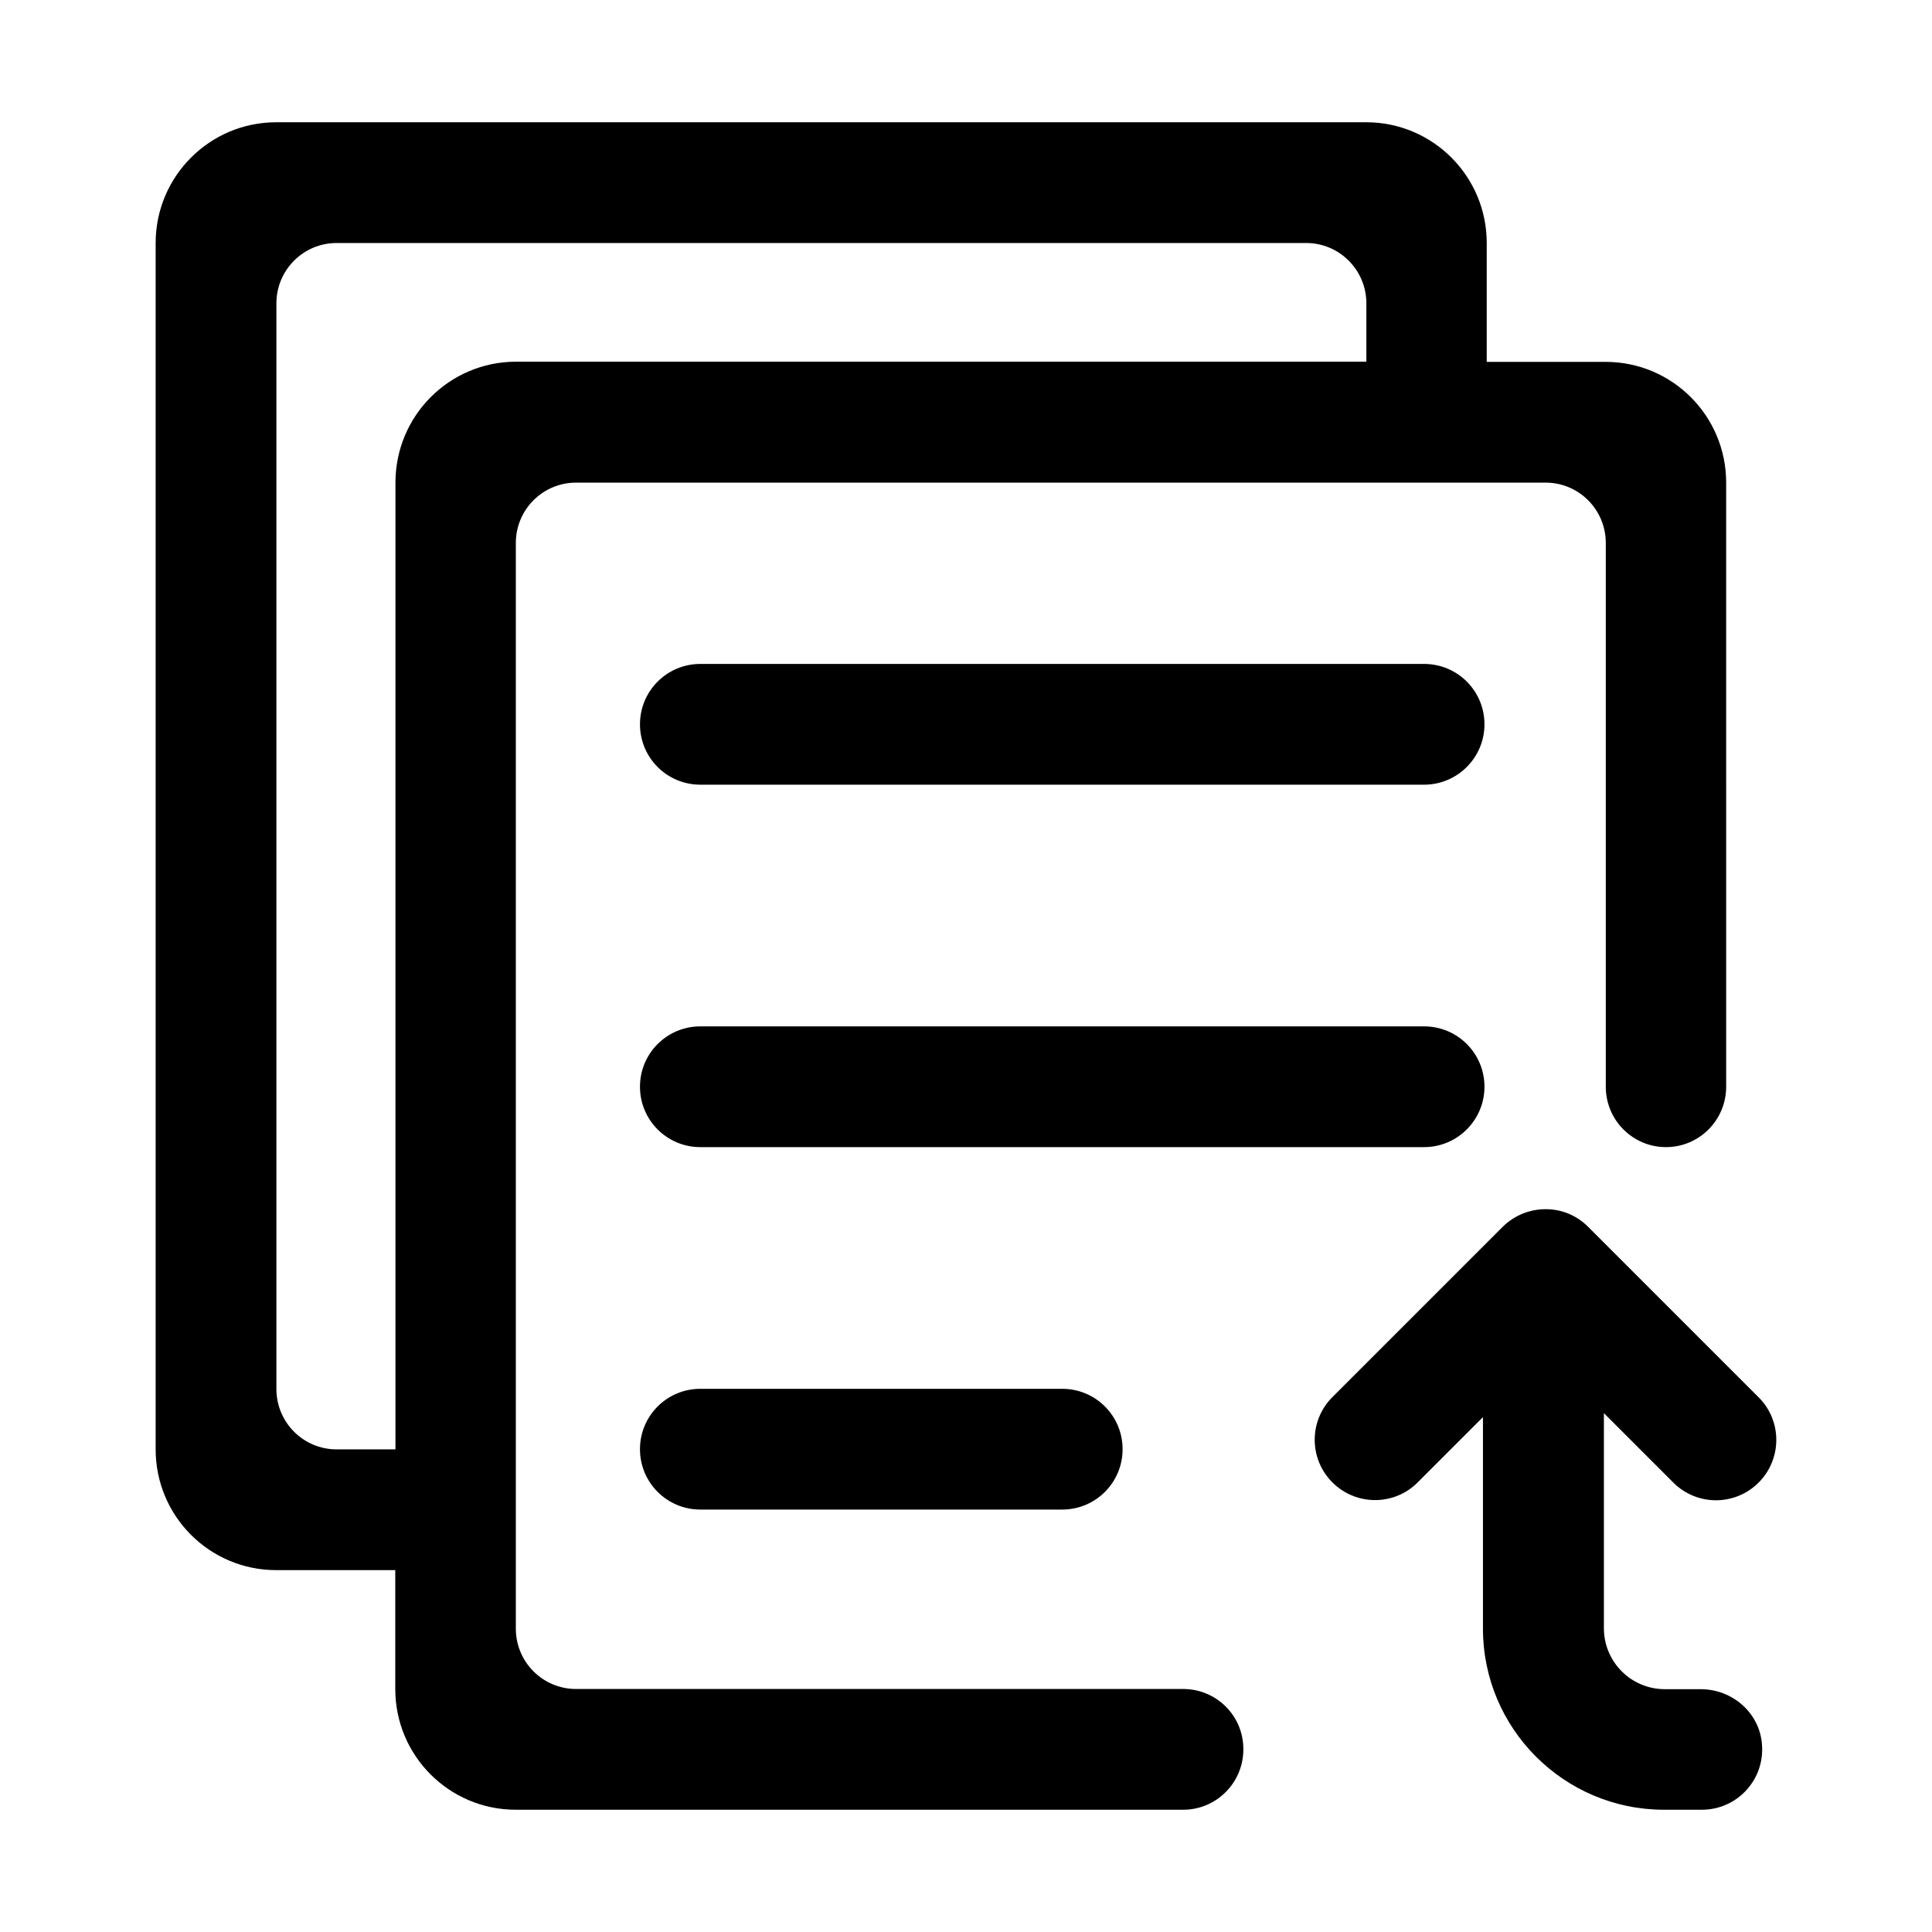 <?xml version="1.0" standalone="no"?><!DOCTYPE svg PUBLIC "-//W3C//DTD SVG 1.1//EN" "http://www.w3.org/Graphics/SVG/1.1/DTD/svg11.dtd"><svg t="1654588079306" class="icon" viewBox="0 0 1024 1024" version="1.1" xmlns="http://www.w3.org/2000/svg" p-id="4773" width="128" height="128" xmlns:xlink="http://www.w3.org/1999/xlink"><defs><style type="text/css">@font-face { font-family: feedback-iconfont; src: url("//at.alicdn.com/t/font_1031158_u69w8yhxdu.woff2?t=1630033759944") format("woff2"), url("//at.alicdn.com/t/font_1031158_u69w8yhxdu.woff?t=1630033759944") format("woff"), url("//at.alicdn.com/t/font_1031158_u69w8yhxdu.ttf?t=1630033759944") format("truetype"); }
</style></defs><path d="M786.8 383.9c0-17.7-14.3-32-32-32H371.2c-17.7 0-32 14.3-32 32s14.3 32 32 32h383.6c17.7 0 32-14.4 32-32zM786.8 576c0-17.7-14.3-32-32-32H371.2c-17.7 0-32 14.3-32 32s14.3 32 32 32h383.6c17.7 0 32-14.4 32-32zM371.2 736.1c-17.7 0-32 14.3-32 32s14.3 32 32 32H563c17.7 0 32-14.3 32-32s-14.3-32-32-32H371.2z" p-id="4774"></path><path d="M627.1 895.2H305.3c-17.6 0-31.9-14.3-31.9-32V287.8c0-17.7 14.3-32 31.9-32h513.9c17.6 0 31.9 14.3 31.9 32V576c0 17.7 14.3 32 31.9 32 17.6 0 31.9-14.3 31.9-32V255.8c0-35.4-28.6-64-63.9-64h-63v-63c0-35.4-28.6-64-63.9-64H146.4c-35.3 0-63.9 28.7-63.9 64v639.4c0 35.4 28.6 64 63.9 64h63.1v63c0 35.4 28.6 64 63.9 64h353.7c17.6 0 31.9-14.3 31.9-32 0.1-17.7-14.2-32-31.9-32zM209.6 255.8v512.4h-31.2c-17.6 0-31.9-14.3-31.9-32V160.8c0-17.7 14.3-32 31.9-32h513.9c17.6 0 31.9 14.3 31.9 32v30.9H273.4c-35.3 0.1-63.8 28.7-63.8 64.1z" p-id="4775"></path><path d="M901.4 895.3h-19c-17.9 0-32.3-14.5-32.3-32.3V749l36.8 36.8c12.5 12.5 32.7 12.5 45.2 0s12.5-32.8 0-45.2l-90.4-90.4c-6.2-6.2-14.2-9.3-22.3-9.3h-0.6c-8.1 0.1-16.1 3.2-22.3 9.3l-90.3 90.3c-12.5 12.5-12.5 32.7 0 45.2s32.8 12.5 45.2 0l34.6-34.6v112.1c0 53 43 96 96 96h20c18.5 0 33.3-15.6 31.9-34.4-1.1-16.8-15.6-29.5-32.5-29.5z" p-id="4776"></path></svg>